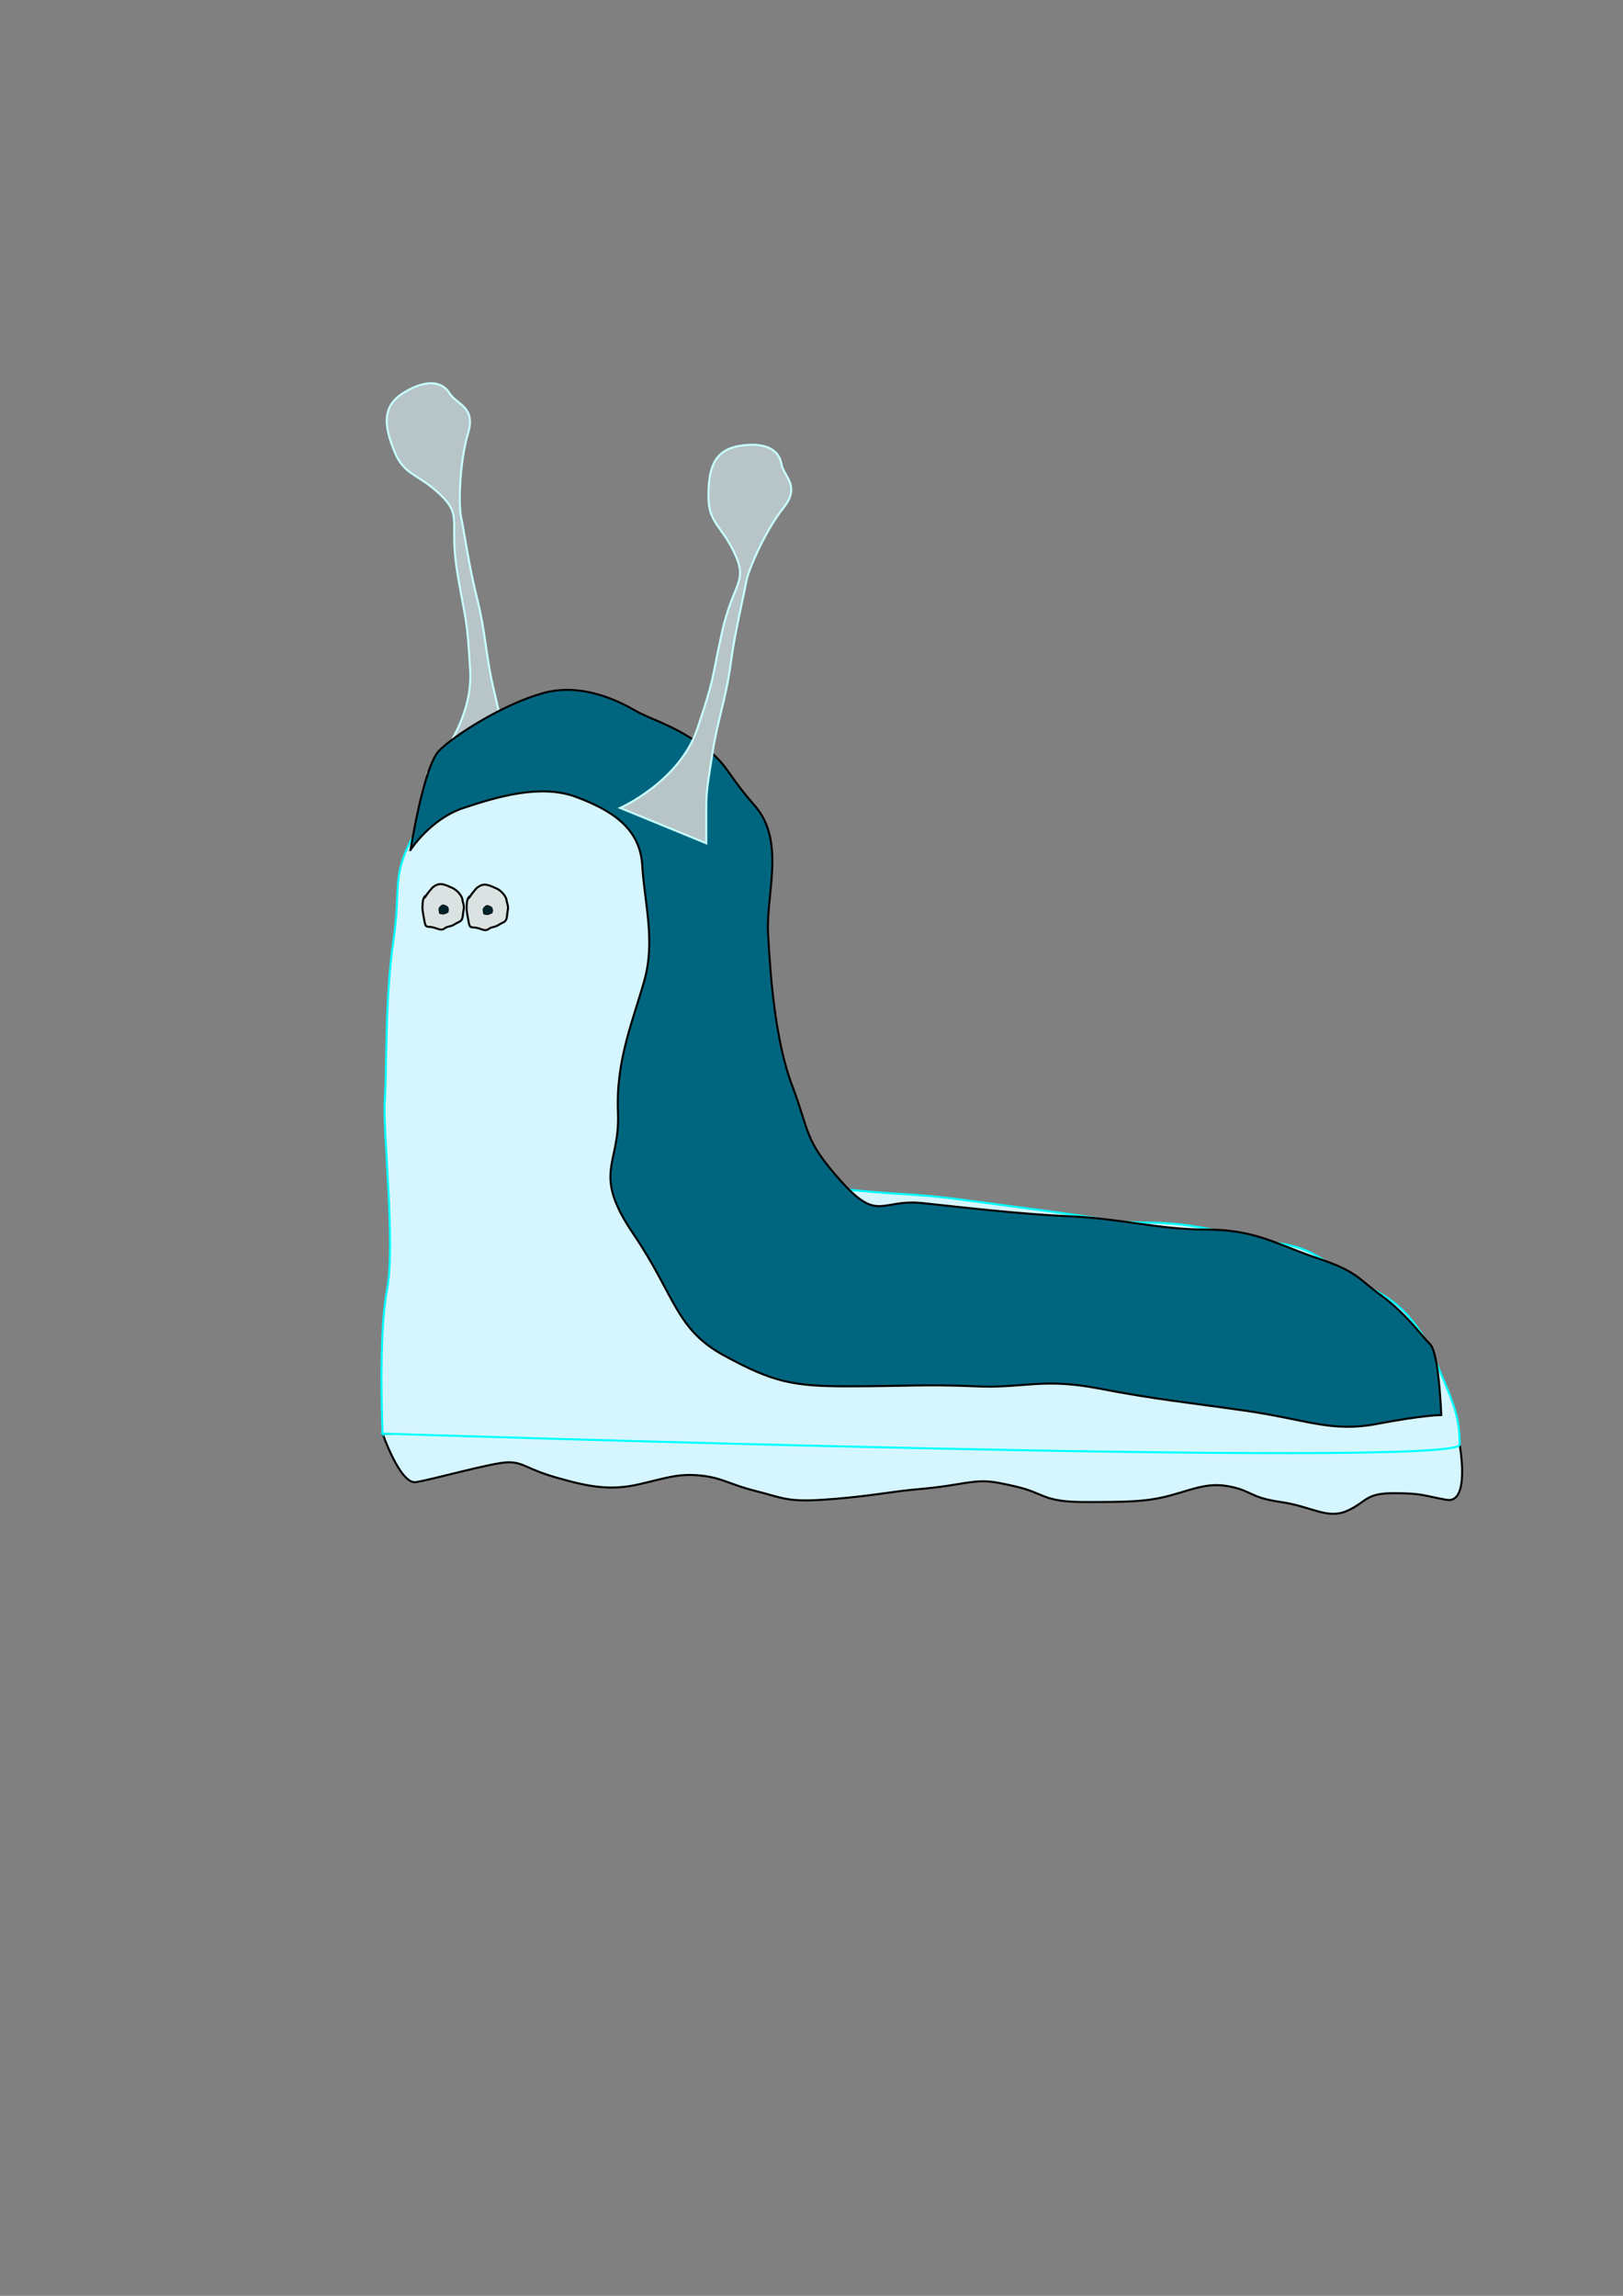 <?xml version="1.0" encoding="UTF-8" standalone="no"?>
<!-- Created with Inkscape (http://www.inkscape.org/) -->

<svg
   width="210mm"
   height="297mm"
   viewBox="0 0 210 297"
   version="1.1"
   id="svg23094"
   inkscape:version="1.1.1 (3bf5ae0d25, 2021-09-20)"
   sodipodi:docname="2ой эш.svg"
   inkscape:export-filename="C:\Users\Админ\Documents\1ый эш.png"
   inkscape:export-xdpi="9.3127985"
   inkscape:export-ydpi="9.3127985"
   xmlns:inkscape="http://www.inkscape.org/namespaces/inkscape"
   xmlns:sodipodi="http://sodipodi.sourceforge.net/DTD/sodipodi-0.dtd"
   xmlns="http://www.w3.org/2000/svg"
   xmlns:svg="http://www.w3.org/2000/svg">
  <rect x="0" y="0" width="210" height="297" fill="#808080" stroke="none"/>
  <sodipodi:namedview
     id="namedview23096"
     pagecolor="#ffffff"
     bordercolor="#111111"
     borderopacity="1"
     inkscape:pageshadow="0"
     inkscape:pageopacity="0"
     inkscape:pagecheckerboard="1"
     inkscape:document-units="mm"
     showgrid="false"
     inkscape:zoom="0.65512531"
     inkscape:cx="232.77989"
     inkscape:cy="618.96555"
     inkscape:window-width="1366"
     inkscape:window-height="705"
     inkscape:window-x="-8"
     inkscape:window-y="-8"
     inkscape:window-maximized="1"
     inkscape:current-layer="layer1" />
  <defs
     id="defs23091" />
  <g
     inkscape:label="Слой 1"
     inkscape:groupmode="layer"
     id="layer1">
    <path
       style="fill:#d5f6ff;stroke:#000000;stroke-width:0.265px;stroke-linecap:butt;stroke-linejoin:miter;stroke-opacity:1"
       d="m 49.503,185.458 c 0,0 0,0 0,0 0,0 2.285,6.568 4.284,6.283 1.999,-0.286 9.995,-2.57 11.994,-2.57 1.999,0 2.285,0.857 6.283,1.999 3.998,1.142 6.854,1.713 10.566,0.857 3.712,-0.857 5.14,-1.428 7.996,-1.142 2.856,0.286 3.713,1.142 7.139,1.999 3.427,0.857 3.998,1.428 8.567,1.142 4.569,-0.286 7.996,-0.857 10.281,-1.142 2.285,-0.286 3.712,-0.286 7.139,-0.857 3.427,-0.571 3.998,-0.571 7.711,0.286 3.712,0.857 3.427,1.999 8.853,1.999 5.426,0 7.996,0 11.137,-0.857 3.141,-0.857 4.855,-1.713 7.711,-1.142 2.856,0.571 2.57,1.428 6.568,1.999 3.998,0.571 5.997,2.285 8.567,1.142 2.57,-1.142 2.285,-2.285 5.997,-2.285 3.712,0 3.712,0.286 6.854,0.857 3.141,0.571 1.713,-7.139 1.713,-7.139 z"
       id="path14640" />
    <path
       style="fill:#d5f6ff;stroke:#00ffff;stroke-width:0.265px;stroke-linecap:butt;stroke-linejoin:miter;stroke-opacity:1"
       d="m 49.503,185.458 c 0,0 -0.571,-12.565 0.571,-18.562 1.142,-5.997 -0.571,-20.562 -0.286,-24.56 0.286,-3.998 0,-13.137 1.142,-20.847 1.142,-7.711 -0.857,-8.567 4.569,-16.563 5.426,-7.996 3.998,-9.995 9.71,-12.28 5.712,-2.285 6.568,-2.856 12.565,-1.428 5.997,1.428 11.138,3.427 13.137,6.854 1.999,3.427 3.712,4.284 4.855,9.138 1.142,4.855 2.856,7.425 3.141,11.709 0.286,4.284 0.286,5.426 0.286,11.423 0,5.997 -0.571,8.853 1.999,14.564 2.57,5.712 0.286,7.996 7.425,8.853 7.139,0.857 9.424,0.571 15.707,1.428 6.283,0.857 13.422,1.713 18.562,2.57 5.14,0.857 7.425,-0.286 15.707,1.713 8.282,1.999 8.567,0.857 13.422,3.998 4.855,3.141 7.711,3.998 9.995,6.568 2.285,2.57 2.856,3.998 4.569,7.996 1.713,3.998 2.285,5.712 2.285,8.853 0,3.141 -139.362,-1.428 -139.362,-1.428 z"
       id="path14472" />
    <path
       style="fill:#b7c4c8;stroke:#c8ffff;stroke-width:0.265px;stroke-linecap:butt;stroke-linejoin:miter;stroke-opacity:1"
       d="m 55.381,99.982 c 0,0 5.884,-6.048 5.456,-13.26 -0.428,-7.212 -0.533,-5.939 -1.65,-12.567 -1.117,-6.628 0.739,-7.372 -2.232,-10.181 -2.971,-2.809 -4.668,-2.437 -5.942,-5.618 -1.274,-3.181 -1.7,-5.78 1.269,-7.584 2.969,-1.804 4.984,-1.381 5.886,0.103 0.902,1.484 3.448,1.695 2.389,5.196 -1.059,3.5 -1.268,9.122 -0.896,10.819 0.372,1.697 1.011,6.363 2.073,10.552 1.063,4.189 1.17,7.53 2.02,11.188 0.85,3.659 1.116,5.09 1.859,6.946 0.743,1.856 1.805,4.507 1.805,4.507 z"
       id="path15385-2" />
    <path
       style="fill:#006680;stroke:#000000;stroke-width:0.265px;stroke-linecap:butt;stroke-linejoin:miter;stroke-opacity:1"
       d="m 53.117,109.947 c 0,0 2.57,-3.998 6.854,-5.426 4.284,-1.428 9.995,-3.141 14.564,-1.428 4.569,1.713 8.282,3.998 8.567,8.853 0.286,4.855 1.713,9.71 0.286,14.85 -1.428,5.14 -3.713,10.281 -3.427,17.135 0.286,6.854 -3.427,7.711 1.999,15.707 5.426,7.996 5.426,12.28 11.709,15.707 6.283,3.427 8.853,3.998 15.992,3.998 7.139,0 10.281,-0.286 16.563,0 6.283,0.286 8.567,-1.142 15.992,0.286 7.425,1.428 10.852,1.713 18.848,2.856 7.996,1.142 11.137,2.856 17.135,1.713 5.997,-1.142 8.282,-1.142 8.282,-1.142 0,0 -0.286,-7.996 -1.428,-9.138 -1.142,-1.142 -3.141,-3.998 -6.283,-6.283 -3.141,-2.285 -3.141,-3.141 -8.282,-4.855 -5.14,-1.713 -7.996,-3.712 -14.279,-3.712 -6.283,0 -11.137,-1.428 -17.706,-1.713 -6.568,-0.286 -13.708,-1.142 -19.134,-1.713 -5.426,-0.571 -5.712,2.57 -10.566,-2.856 -4.855,-5.426 -3.998,-6.283 -6.283,-12.28 -2.285,-5.997 -2.856,-14.564 -3.141,-19.705 -0.286,-5.14 2.285,-11.994 -1.713,-16.563 C 93.669,99.666 94.24,98.81 90.528,96.239 86.815,93.669 84.245,93.098 82.246,91.956 80.247,90.813 75.392,88.243 70.252,89.671 c -5.14,1.428 -11.423,5.426 -13.422,7.425 -1.999,1.999 -3.712,12.851 -3.712,12.851 z"
       id="path14605" />
    <path
       style="fill:#b7c4c8;stroke:#c8ffff;stroke-width:0.265px;stroke-linecap:butt;stroke-linejoin:miter;stroke-opacity:1"
       d="m 80.247,104.521 c 0,0 7.711,-3.427 9.995,-10.281 2.285,-6.854 1.713,-5.712 3.141,-12.28 1.428,-6.568 3.427,-6.568 1.713,-10.281 -1.713,-3.713 -3.427,-3.998 -3.427,-7.425 0,-3.427 0.571,-5.997 3.998,-6.568 3.427,-0.571 5.14,0.571 5.426,2.285 0.286,1.713 2.57,2.856 0.286,5.712 -2.285,2.856 -4.569,7.996 -4.855,9.71 -0.286,1.713 -1.428,6.283 -1.999,10.566 -0.571,4.284 -1.713,7.425 -2.285,11.137 -0.571,3.712 -0.857,5.14 -0.857,7.139 0,1.999 0,4.855 0,4.855 z"
       id="path15385" />
    <path
       style="fill:#dbe3e2;stroke:#000000;stroke-width:0.265px;stroke-linecap:butt;stroke-linejoin:miter;stroke-opacity:1"
       d="m 55.116,115.873 c 0.286,-0.428 0.857,-1.071 0.857,-1.071 0,0 0.571,-0.5 1.142,-0.428 0.571,0.071 0.928,0.286 1.428,0.5 0.5,0.214 1.214,0.928 1.285,1.499 0.071,0.571 0.286,0.643 0.143,1.428 -0.143,0.785 0,1.214 -0.643,1.499 -0.643,0.286 -0.571,0.428 -1.285,0.571 -0.714,0.143 -0.5,0.643 -1.642,0.214 -1.142,-0.428 -1.285,0.214 -1.499,-1 -0.214,-1.214 -0.286,-1.428 -0.214,-2.285 0.071,-0.857 0.428,-0.928 0.428,-0.928 z"
       id="path16028" />
    <path
       style="fill:#dbe3e2;stroke:#000000;stroke-width:0.265px;stroke-linecap:butt;stroke-linejoin:miter;stroke-opacity:1"
       d="m 60.828,115.944 c 0.286,-0.428 0.857,-1.071 0.857,-1.071 0,0 0.571,-0.5 1.142,-0.428 0.571,0.071 0.928,0.286 1.428,0.5 0.5,0.214 1.214,0.928 1.285,1.499 0.071,0.571 0.286,0.643 0.143,1.428 -0.143,0.785 0,1.214 -0.643,1.499 -0.643,0.286 -0.571,0.428 -1.285,0.571 -0.714,0.143 -0.5,0.643 -1.642,0.214 -1.142,-0.428 -1.285,0.214 -1.499,-1 -0.214,-1.214 -0.286,-1.428 -0.214,-2.285 0.071,-0.857 0.428,-0.928 0.428,-0.928 z"
       id="path16244" />
    <path
       style="fill:#00222b;stroke:#000000;stroke-width:0.059px;stroke-linecap:butt;stroke-linejoin:miter;stroke-opacity:1"
       d="m 56.881,117.365 c 0.068,-0.09 0.204,-0.225 0.204,-0.225 0,0 0.136,-0.105 0.273,-0.09 0.136,0.015 0.222,0.06 0.341,0.105 0.119,0.045 0.29,0.195 0.307,0.315 0.017,0.12 0.068,0.135 0.034,0.3 -0.034,0.165 0,0.255 -0.153,0.315 -0.153,0.06 -0.136,0.09 -0.307,0.12 -0.17,0.03 -0.119,0.135 -0.392,0.045 -0.273,-0.09 -0.307,0.045 -0.358,-0.21 -0.051,-0.255 -0.068,-0.3 -0.051,-0.481 0.017,-0.18 0.102,-0.195 0.102,-0.195 z"
       id="path16246" />
    <path
       style="fill:#00222b;stroke:#000000;stroke-width:0.059px;stroke-linecap:butt;stroke-linejoin:miter;stroke-opacity:1"
       d="m 62.592,117.436 c 0.068,-0.09 0.204,-0.225 0.204,-0.225 0,0 0.136,-0.105 0.273,-0.09 0.136,0.015 0.222,0.06 0.341,0.105 0.119,0.045 0.29,0.195 0.307,0.315 0.017,0.12 0.068,0.135 0.034,0.3 -0.034,0.165 0,0.255 -0.153,0.315 -0.153,0.06 -0.136,0.09 -0.307,0.12 -0.17,0.03 -0.119,0.135 -0.392,0.045 -0.273,-0.09 -0.307,0.045 -0.358,-0.21 -0.051,-0.255 -0.068,-0.3 -0.051,-0.481 0.017,-0.18 0.102,-0.195 0.102,-0.195 z"
       id="path16320" />
  </g>
</svg>
